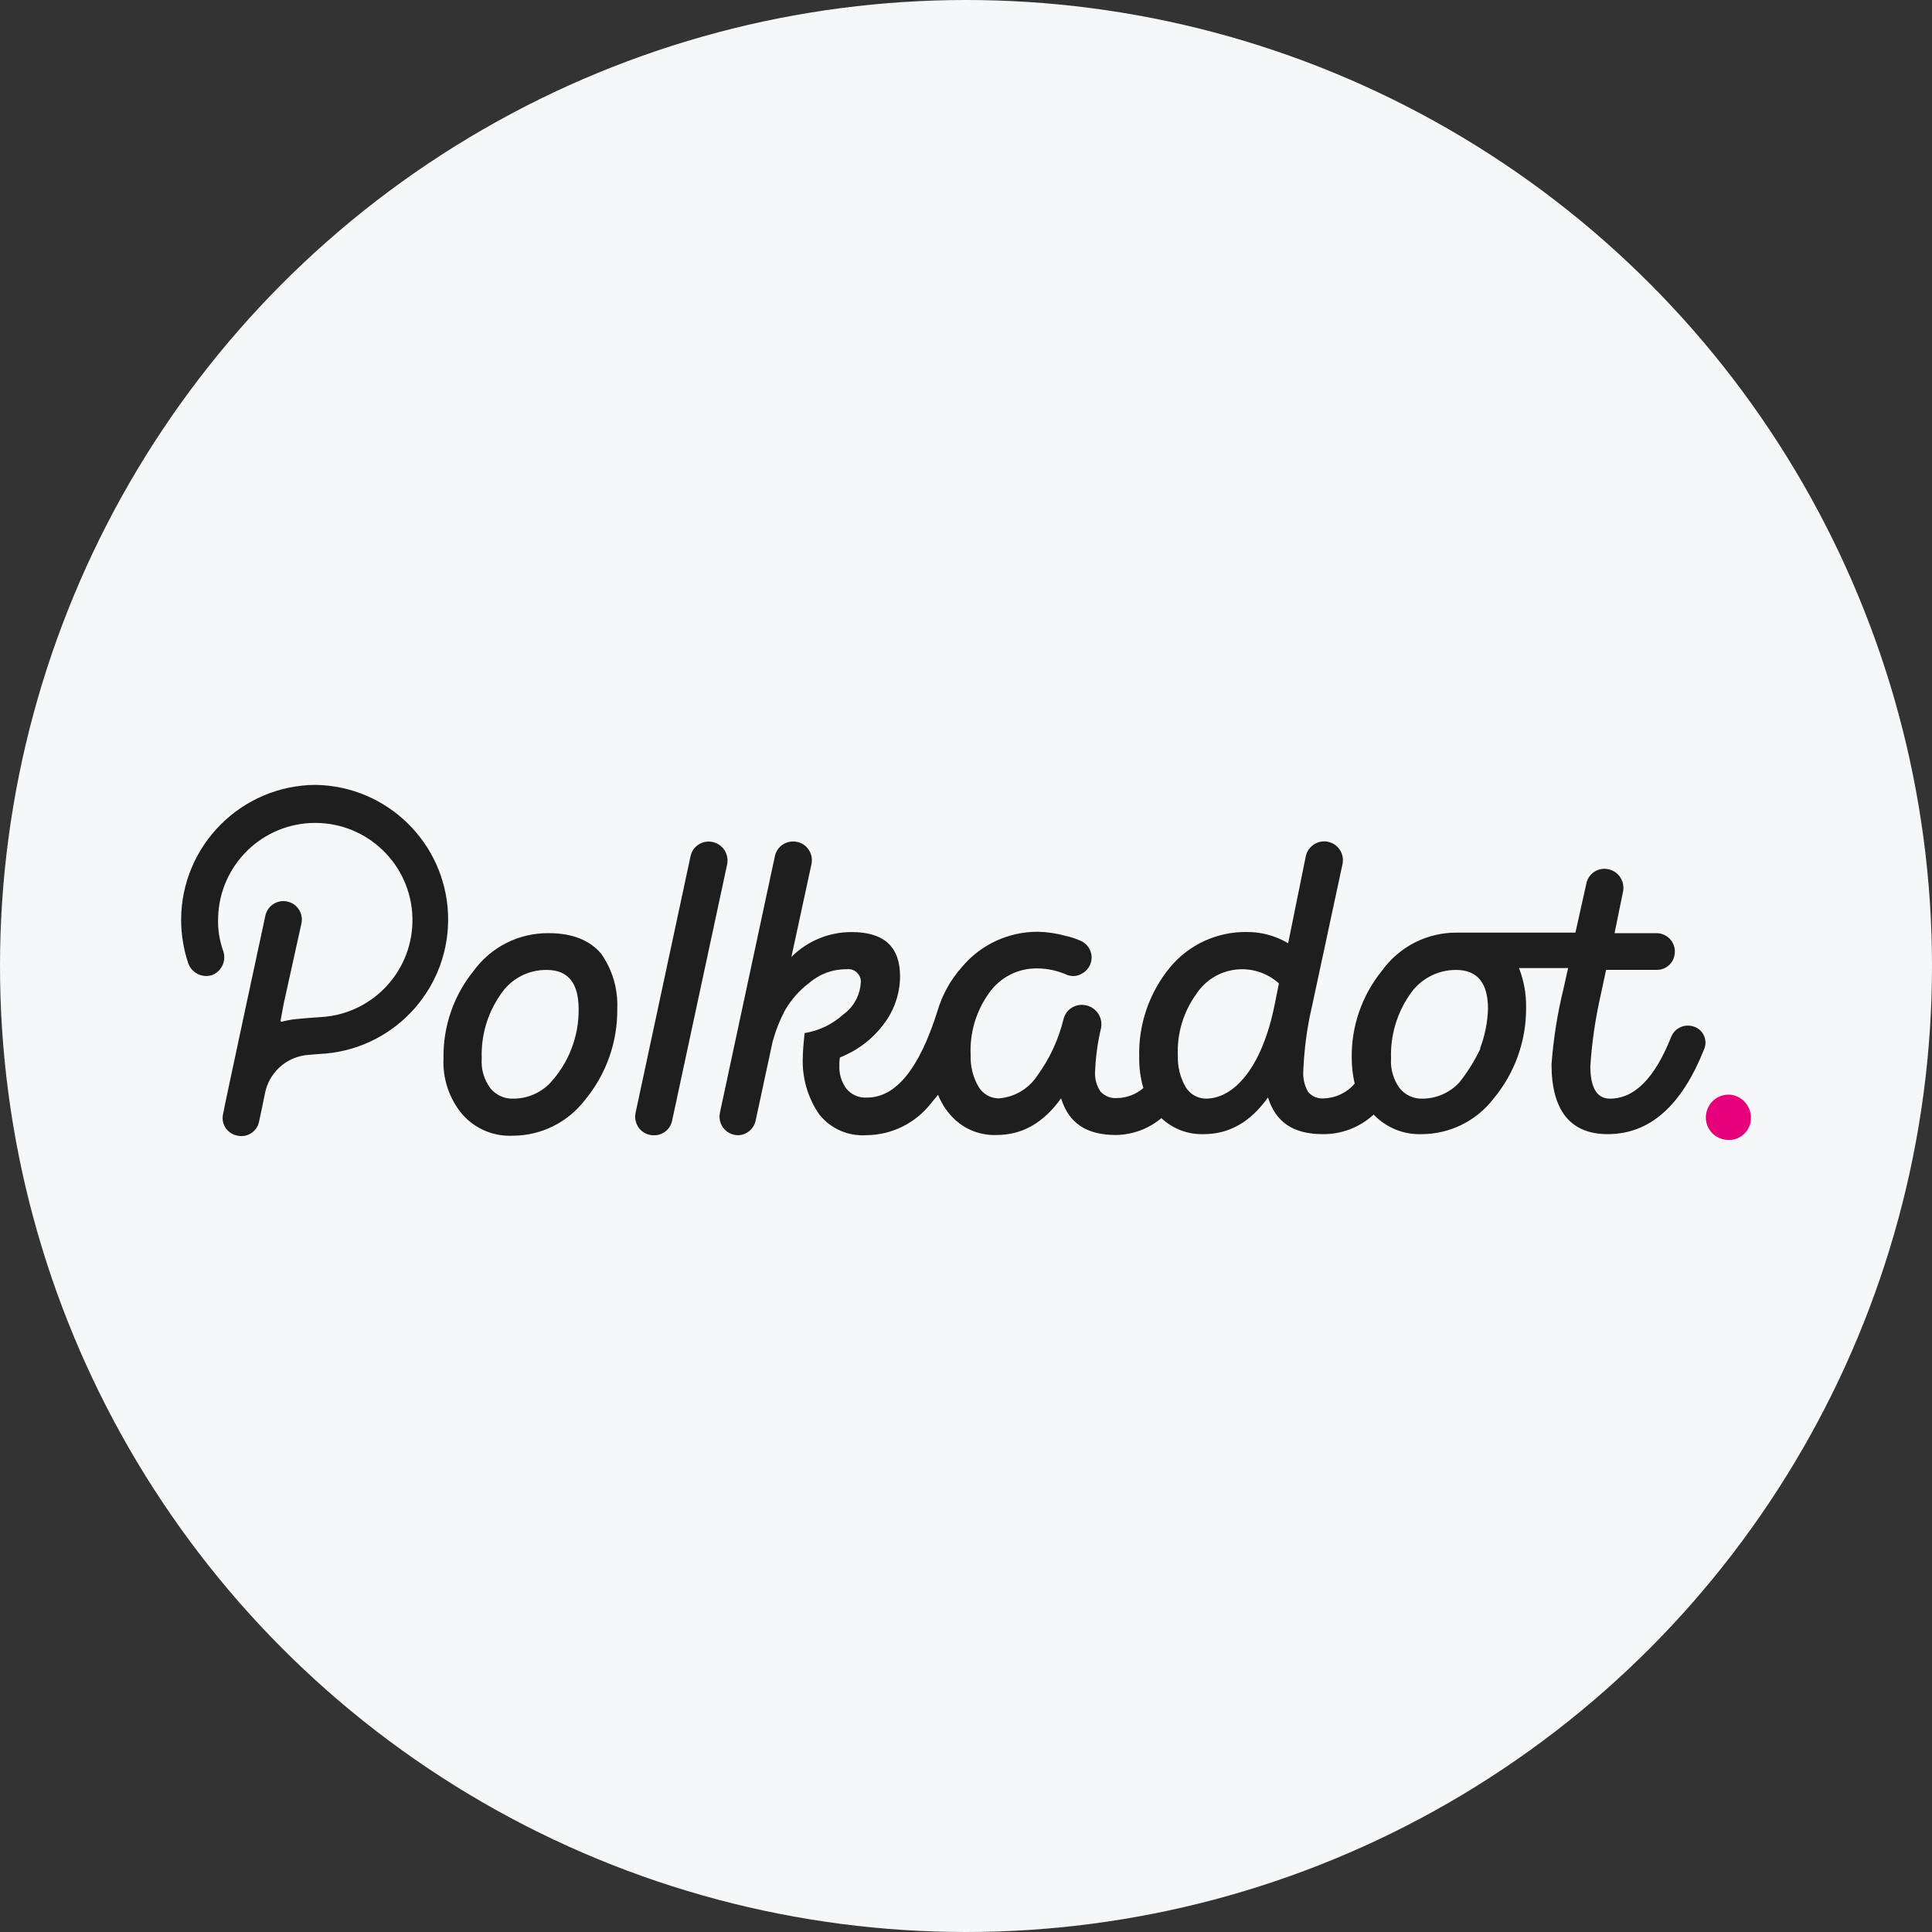 <svg xmlns="http://www.w3.org/2000/svg" width="32" height="32" viewBox="0 0 32 32">
  <rect x="0" y="0" width="32" height="32" fill="#333333" stroke="none"/>
  <g fill="none" fill-rule="evenodd">
    <circle cx="16" cy="16" r="16" fill="#F5F7F9"/>
    <g fill-rule="nonzero" transform="translate(3 13)">
      <path fill="#1E1E1E" d="M6.089,2.456 C5.598,2.45 5.135,2.683 4.846,3.079 C4.514,3.488 4.337,4.001 4.346,4.528 C4.329,4.867 4.441,5.199 4.659,5.459 C4.869,5.696 5.175,5.826 5.491,5.811 C5.958,5.811 6.399,5.594 6.685,5.224 C7.039,4.799 7.23,4.262 7.224,3.709 C7.238,3.385 7.145,3.065 6.959,2.799 C6.773,2.574 6.479,2.456 6.089,2.456 Z M6.108,4.942 C5.951,5.103 5.736,5.195 5.51,5.197 C5.359,5.205 5.213,5.139 5.119,5.021 C5.016,4.879 4.966,4.706 4.979,4.532 C4.965,4.16 5.071,3.792 5.282,3.485 C5.45,3.22 5.743,3.061 6.056,3.065 C6.407,3.065 6.583,3.28 6.584,3.71 C6.59,4.167 6.419,4.608 6.108,4.942 L6.108,4.942 Z M25.054,4.003 C24.905,3.952 24.742,4.025 24.682,4.17 C24.409,4.855 24.076,5.197 23.664,5.197 C23.448,5.197 23.341,5.011 23.341,4.659 C23.367,4.261 23.425,3.865 23.514,3.475 L23.602,3.064 L24.442,3.064 C24.587,3.065 24.711,2.961 24.735,2.819 C24.753,2.731 24.73,2.639 24.674,2.569 C24.617,2.499 24.532,2.458 24.442,2.456 L23.742,2.456 L23.882,1.772 C23.902,1.68 23.879,1.583 23.821,1.509 C23.762,1.435 23.673,1.392 23.579,1.39 C23.432,1.388 23.304,1.491 23.275,1.635 L23.094,2.447 L21.135,2.447 C20.641,2.442 20.177,2.678 19.889,3.079 C19.557,3.488 19.38,4.001 19.389,4.528 C19.389,4.669 19.406,4.81 19.438,4.948 C19.311,5.097 19.126,5.186 18.929,5.193 C18.829,5.202 18.73,5.162 18.666,5.085 C18.605,4.978 18.578,4.856 18.587,4.734 C18.601,4.381 18.647,4.029 18.727,3.685 L19.235,1.317 C19.274,1.15 19.17,0.983 19.002,0.944 C18.835,0.905 18.668,1.01 18.629,1.177 L18.336,2.623 C18.128,2.499 17.891,2.435 17.65,2.437 C17.158,2.43 16.69,2.646 16.377,3.025 C16.034,3.443 15.853,3.971 15.869,4.512 C15.866,4.684 15.889,4.856 15.938,5.021 C15.818,5.125 15.666,5.184 15.507,5.187 C15.402,5.197 15.298,5.157 15.227,5.079 C15.158,4.976 15.127,4.852 15.139,4.728 C15.149,4.492 15.182,4.258 15.237,4.028 C15.254,3.94 15.234,3.848 15.181,3.776 C15.127,3.703 15.046,3.656 14.957,3.646 C14.8,3.626 14.652,3.727 14.615,3.881 C14.533,4.217 14.387,4.533 14.184,4.812 C14.04,5.034 13.801,5.175 13.537,5.193 C13.4,5.19 13.274,5.116 13.206,4.997 C13.115,4.84 13.071,4.66 13.077,4.479 C13.059,4.112 13.165,3.75 13.379,3.452 C13.561,3.188 13.863,3.034 14.183,3.04 C14.344,3.041 14.504,3.075 14.653,3.138 C14.743,3.182 14.85,3.175 14.933,3.118 C15.031,3.06 15.088,2.951 15.08,2.837 C15.071,2.723 14.999,2.623 14.894,2.58 C14.815,2.546 14.734,2.519 14.65,2.501 C14.5,2.459 14.345,2.436 14.19,2.433 C13.703,2.431 13.241,2.646 12.93,3.02 C12.744,3.229 12.607,3.476 12.528,3.744 L12.528,3.744 C12.225,4.708 11.834,5.179 11.364,5.179 C11.227,5.19 11.095,5.131 11.011,5.022 C10.933,4.911 10.895,4.777 10.903,4.641 C10.901,4.599 10.904,4.556 10.913,4.514 C11.197,4.403 11.444,4.217 11.628,3.975 C11.807,3.746 11.906,3.464 11.908,3.173 C11.908,2.683 11.645,2.438 11.106,2.438 C10.732,2.436 10.373,2.585 10.108,2.85 L10.441,1.31 C10.46,1.219 10.437,1.124 10.378,1.052 C10.319,0.979 10.231,0.938 10.138,0.938 C9.991,0.936 9.863,1.039 9.834,1.183 L8.924,5.431 C8.905,5.522 8.928,5.617 8.986,5.689 C9.045,5.761 9.133,5.803 9.227,5.803 L9.227,5.803 C9.371,5.798 9.493,5.693 9.518,5.55 L9.798,4.248 C9.846,4.075 9.911,3.908 9.994,3.748 C10.097,3.565 10.237,3.405 10.405,3.279 C10.576,3.131 10.795,3.051 11.021,3.054 C11.086,3.044 11.151,3.066 11.198,3.113 C11.244,3.159 11.266,3.224 11.256,3.289 C11.24,3.497 11.132,3.687 10.962,3.807 C10.784,3.968 10.563,4.073 10.327,4.111 C10.307,4.297 10.297,4.434 10.297,4.512 C10.282,4.849 10.378,5.182 10.57,5.459 C10.759,5.696 11.052,5.824 11.354,5.802 C11.772,5.798 12.165,5.603 12.421,5.273 L12.538,5.133 C12.582,5.247 12.645,5.353 12.724,5.446 C12.915,5.68 13.205,5.811 13.507,5.799 C13.927,5.799 14.281,5.603 14.575,5.191 C14.701,5.603 14.995,5.799 15.484,5.799 C15.76,5.795 16.025,5.697 16.236,5.52 C16.425,5.698 16.677,5.793 16.936,5.785 C17.356,5.785 17.708,5.589 18.002,5.177 C18.13,5.589 18.422,5.785 18.912,5.785 C19.223,5.788 19.523,5.672 19.752,5.461 C19.958,5.677 20.246,5.795 20.544,5.785 C21.012,5.785 21.453,5.568 21.738,5.197 C22.09,4.774 22.281,4.24 22.277,3.689 C22.281,3.466 22.241,3.243 22.159,3.034 L22.973,3.034 L22.894,3.387 C22.794,3.795 22.729,4.211 22.698,4.63 C22.698,5.393 23.012,5.785 23.628,5.785 C24.327,5.785 24.851,5.314 25.223,4.385 C25.256,4.312 25.257,4.229 25.224,4.156 C25.192,4.083 25.13,4.027 25.054,4.003 Z M18.114,3.631 C18.007,4.17 17.834,4.561 17.634,4.816 C17.434,5.071 17.205,5.197 16.969,5.197 C16.832,5.194 16.706,5.12 16.636,5.001 C16.548,4.847 16.504,4.671 16.509,4.493 C16.491,4.126 16.598,3.764 16.813,3.466 C16.958,3.243 17.193,3.095 17.457,3.061 C17.721,3.027 17.986,3.11 18.183,3.289 L18.114,3.631 Z M21.521,4.366 C21.426,4.568 21.308,4.758 21.168,4.932 C21.013,5.098 20.798,5.193 20.571,5.197 C20.42,5.205 20.274,5.139 20.18,5.021 C20.078,4.879 20.028,4.706 20.04,4.532 C20.027,4.16 20.133,3.793 20.343,3.485 C20.512,3.222 20.804,3.064 21.117,3.065 C21.469,3.065 21.646,3.28 21.646,3.71 C21.639,3.935 21.594,4.156 21.514,4.366 L21.521,4.366 Z M8.741,0.939 C8.594,0.937 8.466,1.04 8.437,1.184 L7.527,5.432 C7.508,5.523 7.531,5.618 7.589,5.691 C7.648,5.763 7.737,5.805 7.83,5.804 C7.977,5.807 8.104,5.704 8.133,5.559 L9.045,1.311 C9.062,1.22 9.038,1.126 8.98,1.054 C8.921,0.983 8.834,0.94 8.741,0.939 Z M2.231,0 C1.001,0.005 0.005,1.001 -1.52931418e-08,2.231 C-1.52931418e-08,2.477 0.04,2.722 0.118,2.956 C0.176,3.115 0.348,3.201 0.509,3.152 C0.667,3.092 0.75,2.921 0.7,2.76 C0.634,2.578 0.604,2.385 0.613,2.192 C0.639,1.322 1.351,0.63 2.221,0.63 C3.091,0.63 3.804,1.321 3.831,2.191 C3.857,3.06 3.188,3.794 2.319,3.846 C2.319,3.846 2.007,3.866 1.85,3.885 C1.793,3.894 1.736,3.905 1.68,3.919 C1.671,3.925 1.66,3.924 1.652,3.917 C1.645,3.91 1.644,3.898 1.65,3.89 L1.699,3.625 L1.993,2.294 C2.028,2.129 1.923,1.967 1.758,1.932 C1.593,1.896 1.431,2.002 1.395,2.167 C1.395,2.167 0.696,5.417 0.696,5.446 C0.676,5.525 0.69,5.609 0.734,5.678 C0.779,5.746 0.849,5.794 0.929,5.809 C1.009,5.828 1.093,5.813 1.161,5.769 C1.23,5.724 1.277,5.654 1.292,5.573 C1.302,5.534 1.39,5.103 1.39,5.103 C1.456,4.778 1.718,4.529 2.046,4.479 C2.113,4.469 2.398,4.45 2.398,4.45 C3.577,4.341 4.465,3.329 4.421,2.146 C4.376,0.963 3.415,0.021 2.231,0 Z"/>
      <path fill="#E6007A" d="M25.703,5.138 C25.606,5.118 25.505,5.138 25.422,5.193 C25.339,5.249 25.282,5.334 25.262,5.432 C25.241,5.53 25.261,5.632 25.316,5.715 C25.372,5.798 25.458,5.855 25.556,5.873 C25.654,5.895 25.756,5.876 25.839,5.821 C25.923,5.765 25.979,5.678 25.996,5.579 C26.03,5.378 25.902,5.185 25.703,5.138 L25.703,5.138 Z"/>
    </g>
  </g>
</svg>
